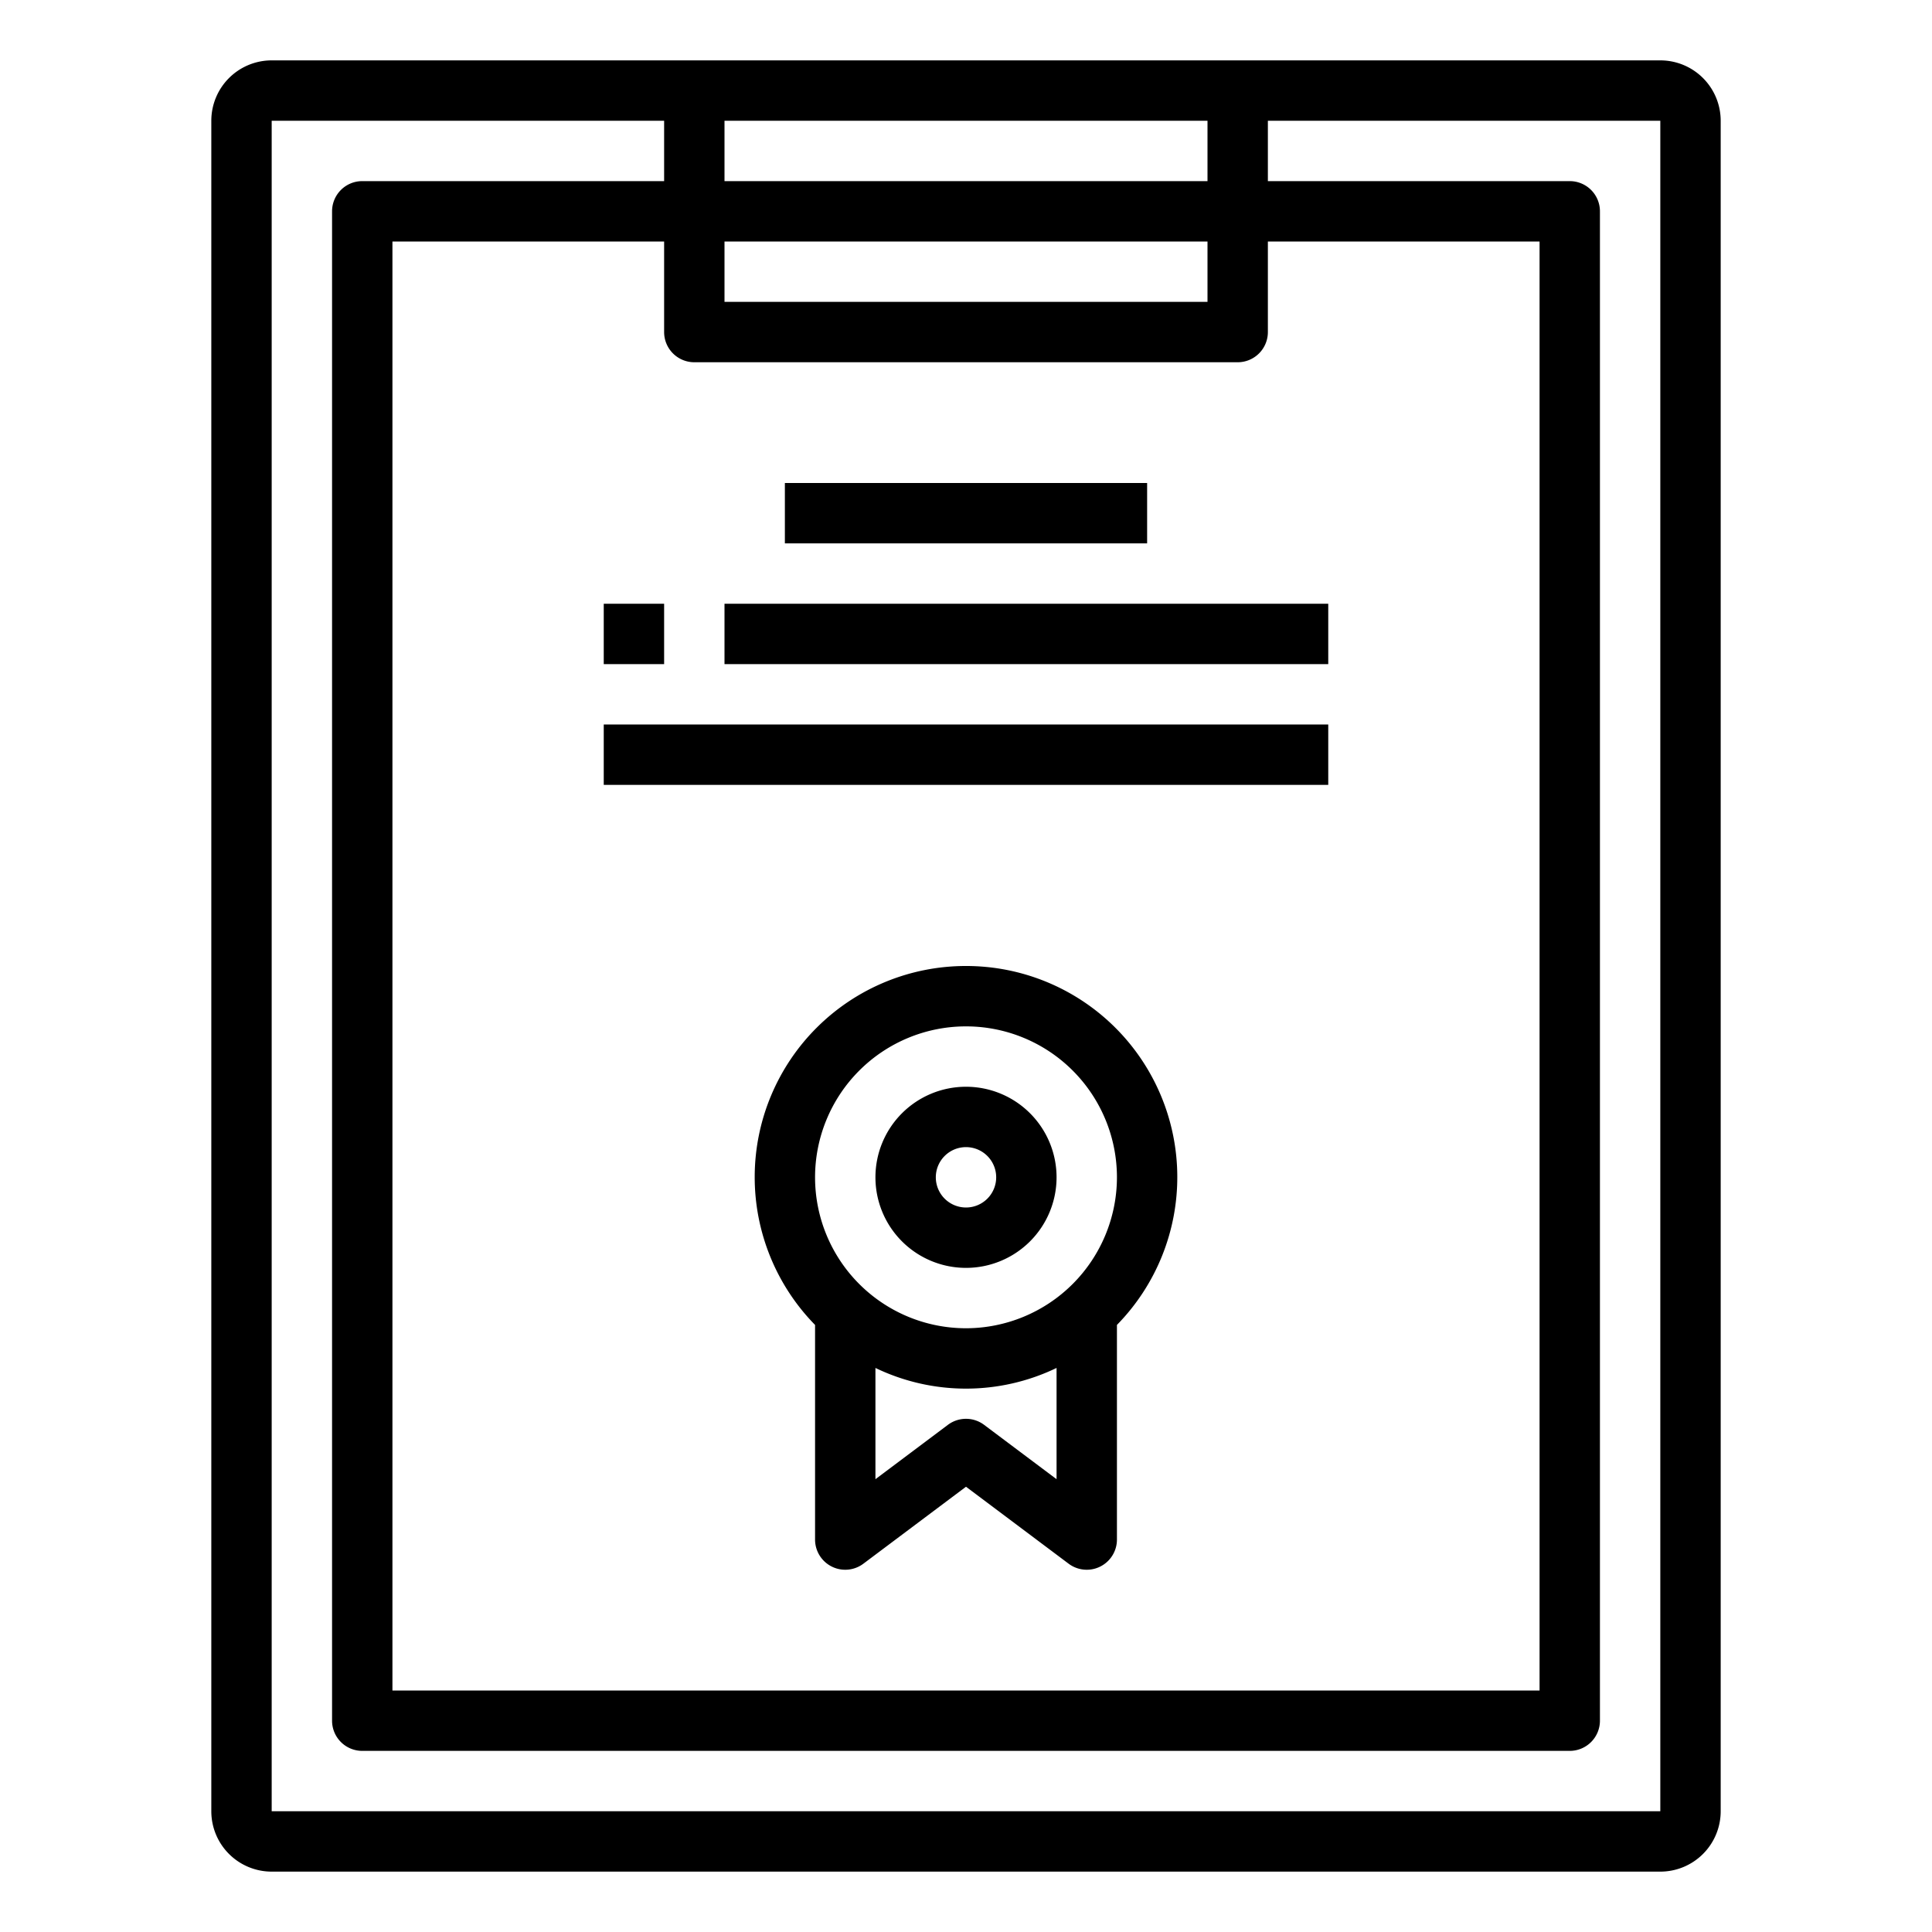 <svg xmlns="http://www.w3.org/2000/svg" viewBox="0 0 64 64" x="0px" y="0px"><title>Certificate</title><g><rect x="20" y="20" width="2" height="2"></rect><rect x="24" y="20" width="20" height="2"></rect><rect x="20" y="24" width="24" height="2"></rect><path d="M32,32a6.994,6.994,0,0,0-5,11.89V51a1,1,0,0,0,1.6.8L32,49.25l3.4,2.55A1,1,0,0,0,37,51V43.89A6.994,6.994,0,0,0,32,32Zm3,17-2.4-1.8a1,1,0,0,0-1.2,0L29,49V45.315a6.912,6.912,0,0,0,6,0Zm-3-5a5,5,0,1,1,5-5A5.006,5.006,0,0,1,32,44Z"></path><rect x="26" y="16" width="12" height="2"></rect><path d="M32,36a3,3,0,1,0,3,3A3,3,0,0,0,32,36Zm0,4a1,1,0,1,1,1-1A1,1,0,0,1,32,40Z"></path><path d="M55,2H9A2,2,0,0,0,7,4V60a2,2,0,0,0,2,2H55a2,2,0,0,0,2-2V4A2,2,0,0,0,55,2ZM40,4V6H24V4ZM23,12H41a1,1,0,0,0,1-1V8h9V56H13V8h9v3A1,1,0,0,0,23,12Zm17-2H24V8H40ZM9,60V4H22V6H12a1,1,0,0,0-1,1V57a1,1,0,0,0,1,1H52a1,1,0,0,0,1-1V7a1,1,0,0,0-1-1H42V4H55V60Z"></path></g></svg>